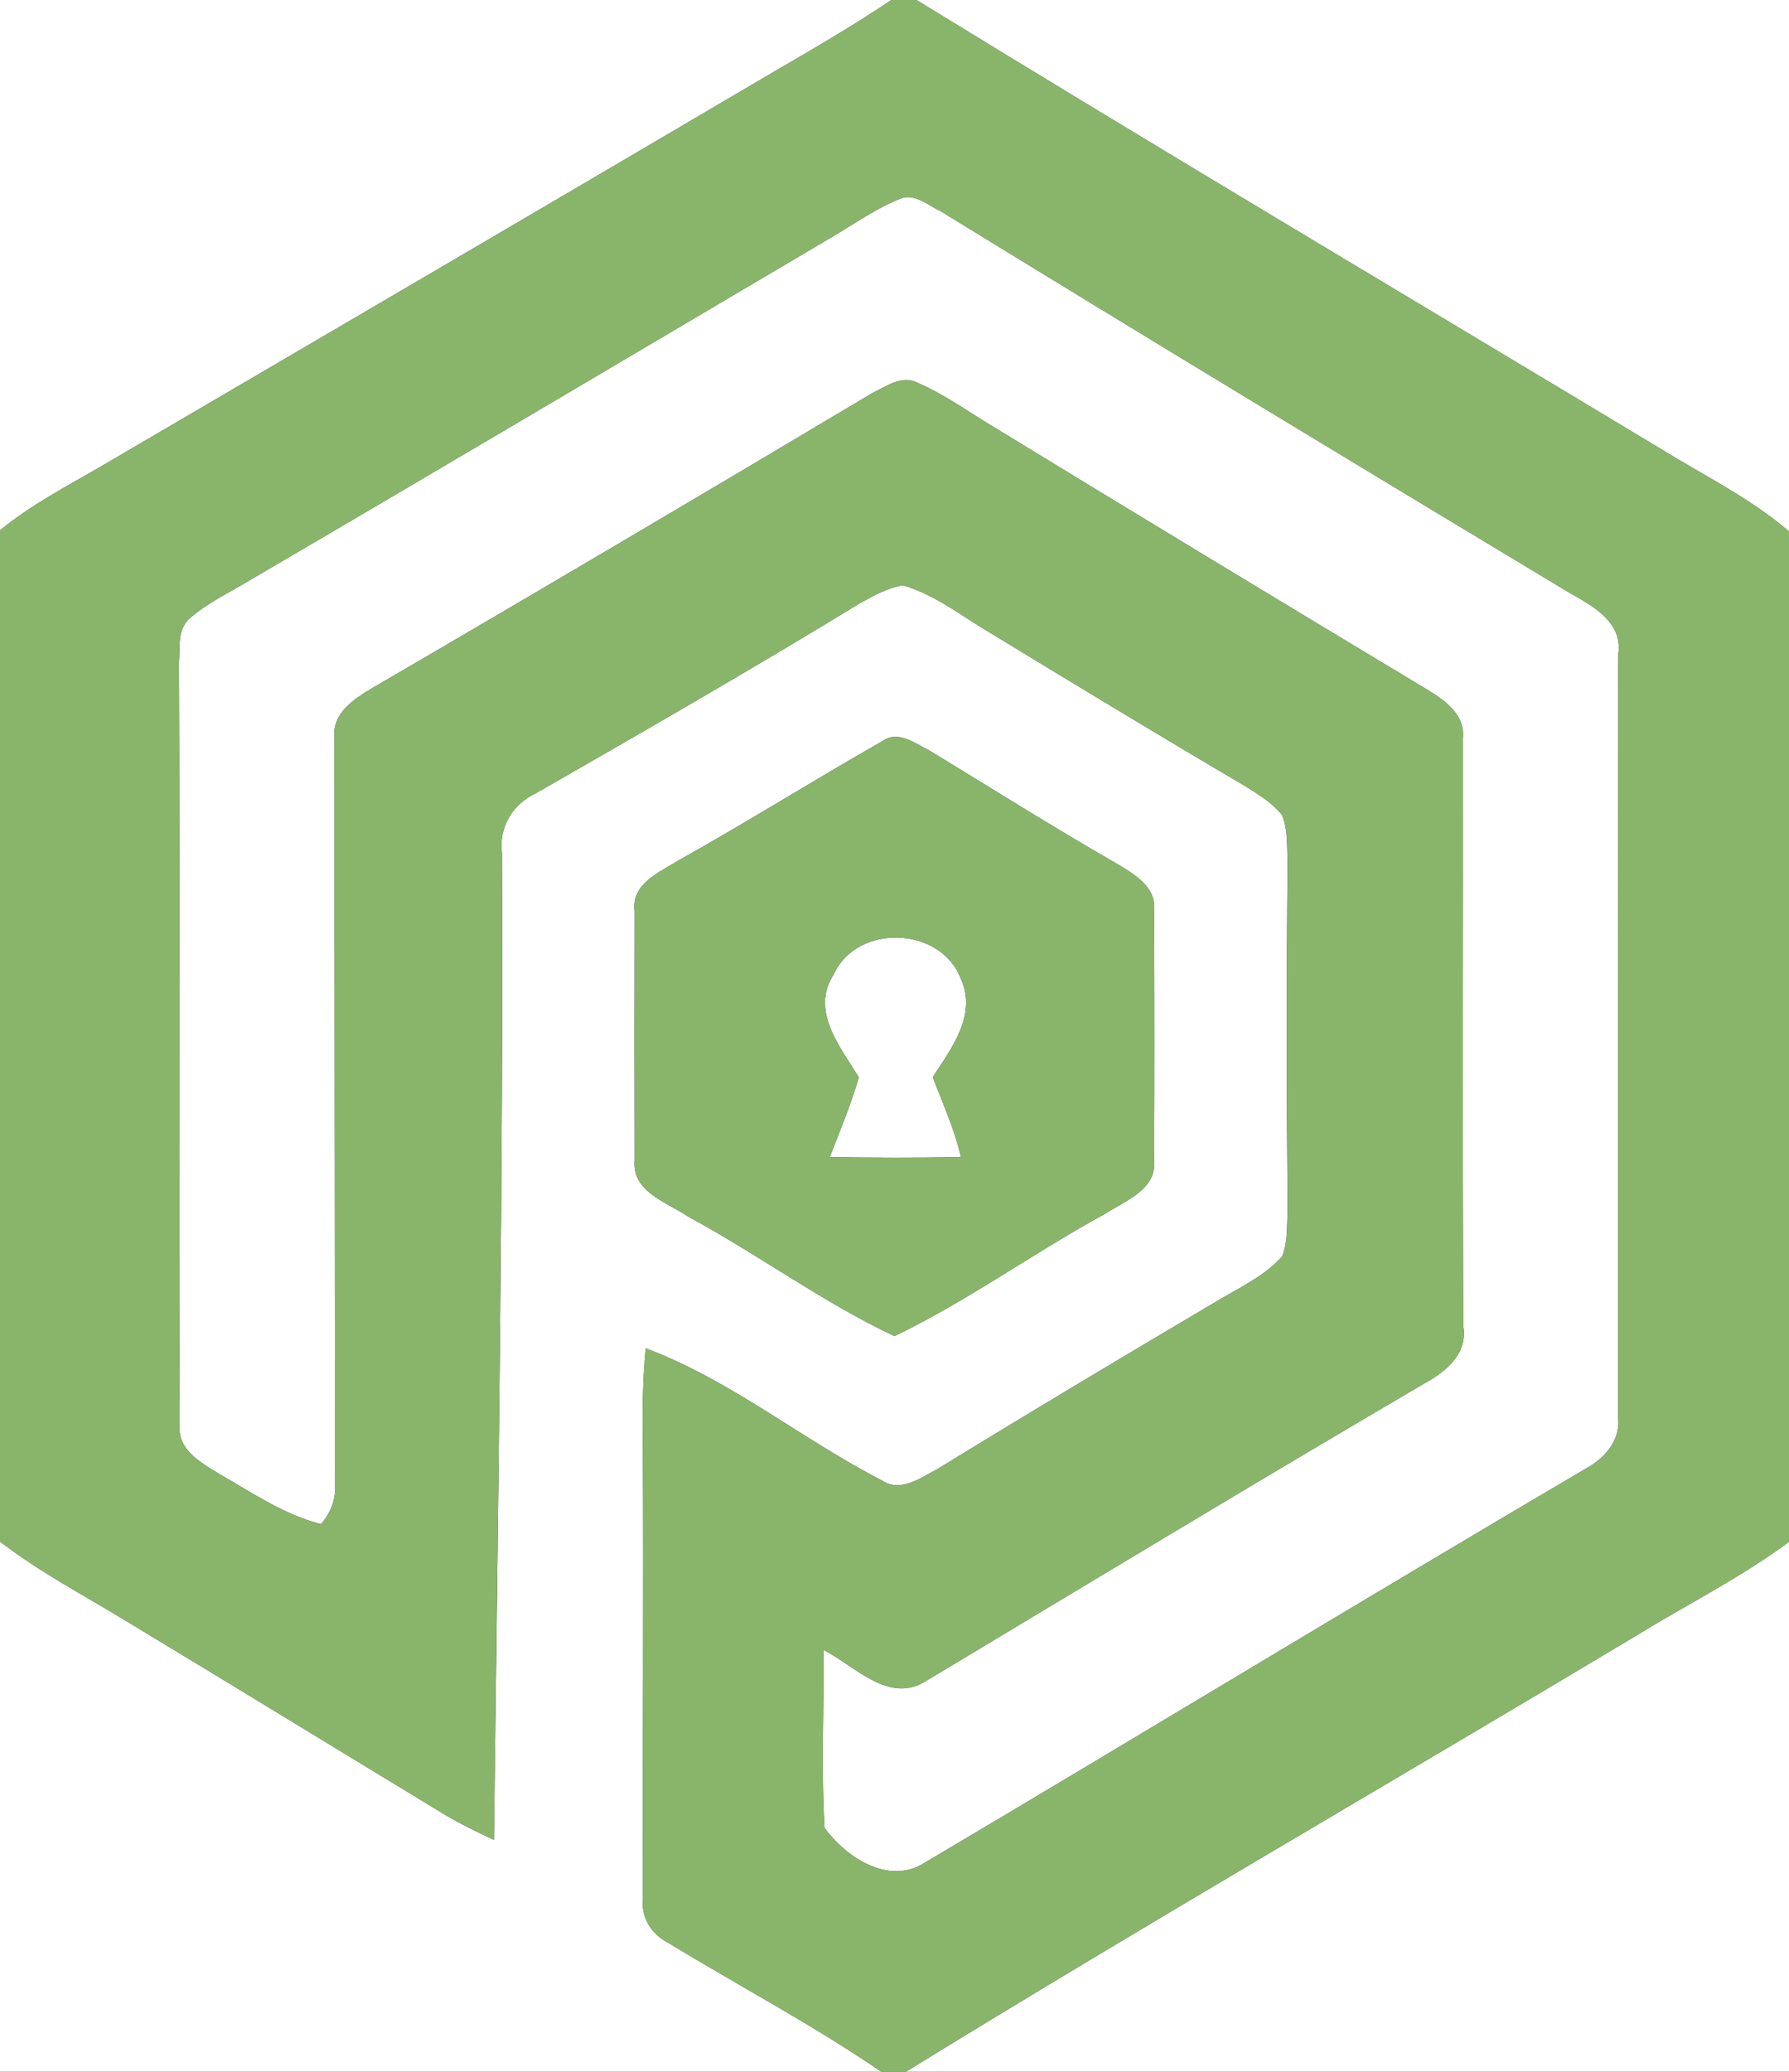 <?xml version="1.0" encoding="UTF-8" ?>
<!DOCTYPE svg PUBLIC "-//W3C//DTD SVG 1.1//EN" "http://www.w3.org/Graphics/SVG/1.1/DTD/svg11.dtd">
<svg width="216pt" height="250pt" viewBox="0 0 216 250" version="1.1" xmlns="http://www.w3.org/2000/svg">
<rect x="0" y="0" width="216" height="250" fill="#333333" stroke="none"/>
<g id="#ffffffff">
<path fill="#ffffff" opacity="1.00" d=" M 0.00 0.00 L 107.63 0.00 C 102.87 3.20 97.90 6.06 92.95 8.95 C 66.08 24.76 39.18 40.50 12.28 56.24 C 8.09 58.67 3.76 60.92 0.00 64.00 L 0.00 0.00 Z" />
<path fill="#ffffff" opacity="1.00" d=" M 110.65 0.00 L 216.00 0.00 L 216.00 64.13 C 211.37 60.16 205.86 57.46 200.70 54.28 C 170.67 36.21 140.52 18.33 110.65 0.00 Z" />
<path fill="#ffffff" opacity="1.00" d=" M 99.94 28.90 C 102.95 27.17 105.78 25.06 109.06 23.84 C 110.73 23.51 112.15 24.84 113.58 25.49 C 138.38 40.71 163.28 55.77 188.22 70.77 C 191.29 72.70 196.02 74.48 195.39 78.96 C 195.36 109.66 195.37 140.36 195.37 171.05 C 195.69 173.90 193.66 176.06 191.33 177.31 C 164.72 192.96 138.33 208.98 111.77 224.72 C 107.37 227.61 102.22 224.21 99.55 220.59 C 99.14 213.44 99.49 206.26 99.42 199.10 C 103.23 201.02 107.33 205.73 111.84 202.83 C 131.85 190.82 151.83 178.75 171.96 166.95 C 174.55 165.55 177.24 163.35 176.67 160.04 C 176.55 136.37 176.65 112.70 176.62 89.03 C 176.90 86.35 174.61 84.65 172.61 83.40 C 155.14 72.90 137.69 62.35 120.29 51.72 C 117.13 49.86 114.15 47.64 110.77 46.19 C 108.89 45.21 107.02 46.64 105.37 47.41 C 85.31 59.37 65.19 71.25 45.01 83.00 C 42.80 84.32 40.06 86.05 40.39 89.03 C 40.38 119.03 40.44 149.03 40.45 179.04 C 40.60 180.87 39.95 182.55 38.76 183.93 C 34.21 182.77 30.31 180.05 26.28 177.76 C 24.18 176.46 21.44 174.93 21.69 172.04 C 21.55 141.36 21.74 110.66 21.60 79.97 C 21.75 78.22 21.38 76.12 22.76 74.75 C 24.91 72.80 27.59 71.58 30.05 70.08 C 53.39 56.43 76.65 42.64 99.94 28.90 Z" />
<path fill="#ffffff" opacity="1.00" d=" M 103.78 72.82 C 105.43 71.91 107.12 70.94 109.01 70.63 C 112.91 71.75 116.13 74.36 119.59 76.39 C 129.77 82.58 139.95 88.76 150.22 94.79 C 151.85 95.82 153.57 96.82 154.79 98.35 C 155.52 100.12 155.37 102.09 155.46 103.97 C 155.33 117.99 155.34 132.01 155.46 146.02 C 155.37 147.90 155.51 149.87 154.79 151.65 C 152.47 154.19 149.23 155.59 146.35 157.36 C 135.27 163.91 124.22 170.51 113.25 177.24 C 111.20 178.31 108.77 180.18 106.46 178.65 C 96.78 173.67 88.20 166.54 77.96 162.71 C 77.61 166.46 77.54 170.23 77.62 174.00 C 77.71 192.35 77.59 210.71 77.63 229.06 C 77.38 231.35 78.60 233.36 80.61 234.41 C 89.19 239.63 98.10 244.33 106.40 250.00 L 0.00 250.00 L 0.00 186.03 C 4.80 189.72 10.17 192.53 15.32 195.67 C 28.21 203.45 41.05 211.31 53.92 219.11 C 55.77 220.20 57.70 221.12 59.64 222.03 C 60.11 182.34 60.78 142.64 60.60 102.94 C 60.21 99.82 61.88 97.04 64.69 95.73 C 77.79 88.22 90.89 80.69 103.78 72.82 M 106.49 89.47 C 98.24 94.16 90.19 99.22 81.90 103.85 C 79.61 105.27 76.20 106.65 76.62 109.95 C 76.60 119.98 76.60 130.02 76.62 140.05 C 76.30 143.88 80.61 145.11 83.17 146.86 C 91.58 151.41 99.34 157.15 107.99 161.24 C 116.83 156.98 124.83 151.16 133.45 146.46 C 135.85 144.89 139.66 143.57 139.35 140.05 C 139.39 130.02 139.39 119.98 139.34 109.95 C 139.68 107.04 136.92 105.48 134.80 104.21 C 127.22 99.86 119.82 95.20 112.36 90.66 C 110.58 89.77 108.44 88.03 106.49 89.47 Z" />
<path fill="#ffffff" opacity="1.00" d=" M 100.65 117.60 C 103.47 111.37 113.66 111.77 116.03 118.16 C 117.97 122.52 114.88 126.51 112.62 129.98 C 113.83 133.17 115.27 136.29 116.02 139.63 C 110.74 139.74 105.46 139.71 100.18 139.64 C 101.41 136.45 102.74 133.30 103.69 130.01 C 101.46 126.35 97.80 121.98 100.65 117.60 Z" />
<path fill="#ffffff" opacity="1.00" d=" M 197.44 197.45 C 203.62 193.64 210.16 190.39 216.00 186.06 L 216.00 250.00 L 109.39 250.00 C 138.49 232.08 168.12 215.01 197.44 197.45 Z" />
</g>
<g id="#89b56bff">
<path fill="#89b56b" opacity="1.00" d=" M 107.63 0.00 L 110.65 0.00 C 140.52 18.33 170.67 36.21 200.70 54.28 C 205.86 57.46 211.37 60.16 216.00 64.13 L 216.00 186.06 C 210.16 190.39 203.62 193.64 197.44 197.45 C 168.12 215.01 138.49 232.08 109.39 250.00 L 106.40 250.00 C 98.10 244.33 89.19 239.63 80.61 234.41 C 78.60 233.36 77.38 231.35 77.63 229.06 C 77.59 210.71 77.71 192.35 77.62 174.00 C 77.54 170.23 77.61 166.46 77.96 162.71 C 88.20 166.54 96.78 173.67 106.46 178.65 C 108.77 180.18 111.20 178.31 113.25 177.24 C 124.22 170.51 135.27 163.91 146.35 157.36 C 149.23 155.59 152.47 154.19 154.79 151.65 C 155.51 149.87 155.37 147.90 155.46 146.02 C 155.34 132.01 155.33 117.99 155.46 103.97 C 155.37 102.09 155.52 100.12 154.79 98.35 C 153.57 96.82 151.85 95.82 150.22 94.79 C 139.95 88.76 129.77 82.58 119.59 76.39 C 116.13 74.36 112.91 71.75 109.01 70.63 C 107.12 70.94 105.43 71.91 103.78 72.82 C 90.89 80.69 77.79 88.22 64.69 95.73 C 61.88 97.04 60.21 99.82 60.60 102.94 C 60.78 142.64 60.11 182.34 59.64 222.03 C 57.70 221.12 55.77 220.20 53.92 219.11 C 41.05 211.31 28.21 203.45 15.32 195.67 C 10.17 192.53 4.80 189.72 0.00 186.03 L 0.00 64.00 C 3.76 60.92 8.09 58.67 12.28 56.24 C 39.18 40.50 66.08 24.76 92.95 8.95 C 97.90 6.06 102.87 3.20 107.63 0.00 M 99.94 28.90 C 76.65 42.64 53.39 56.43 30.05 70.08 C 27.59 71.58 24.91 72.80 22.76 74.75 C 21.38 76.12 21.75 78.22 21.60 79.97 C 21.74 110.66 21.55 141.36 21.69 172.04 C 21.44 174.93 24.18 176.46 26.28 177.76 C 30.31 180.05 34.21 182.77 38.76 183.93 C 39.95 182.55 40.60 180.87 40.45 179.04 C 40.44 149.03 40.38 119.03 40.39 89.03 C 40.06 86.05 42.80 84.32 45.01 83.00 C 65.19 71.25 85.31 59.37 105.37 47.41 C 107.02 46.64 108.89 45.21 110.77 46.19 C 114.15 47.64 117.13 49.86 120.29 51.72 C 137.69 62.35 155.14 72.90 172.61 83.40 C 174.61 84.65 176.90 86.35 176.62 89.03 C 176.65 112.70 176.55 136.37 176.67 160.04 C 177.24 163.35 174.55 165.55 171.96 166.95 C 151.83 178.75 131.85 190.82 111.84 202.83 C 107.33 205.73 103.23 201.02 99.42 199.10 C 99.49 206.26 99.14 213.44 99.55 220.59 C 102.22 224.21 107.37 227.61 111.77 224.72 C 138.33 208.98 164.72 192.96 191.33 177.31 C 193.66 176.06 195.69 173.90 195.37 171.05 C 195.37 140.36 195.36 109.66 195.39 78.96 C 196.02 74.48 191.29 72.70 188.22 70.77 C 163.28 55.77 138.38 40.71 113.58 25.49 C 112.15 24.84 110.73 23.51 109.06 23.84 C 105.78 25.06 102.95 27.17 99.94 28.90 Z" />
<path fill="#89b56b" opacity="1.00" d=" M 106.49 89.47 C 108.44 88.03 110.58 89.77 112.36 90.66 C 119.82 95.20 127.22 99.86 134.80 104.21 C 136.92 105.48 139.68 107.04 139.34 109.95 C 139.39 119.98 139.39 130.02 139.35 140.05 C 139.66 143.57 135.85 144.89 133.45 146.46 C 124.83 151.16 116.83 156.98 107.99 161.24 C 99.34 157.15 91.58 151.41 83.17 146.86 C 80.61 145.11 76.30 143.88 76.62 140.05 C 76.60 130.02 76.60 119.98 76.62 109.95 C 76.20 106.65 79.61 105.27 81.90 103.85 C 90.19 99.22 98.24 94.16 106.49 89.47 M 100.65 117.60 C 97.80 121.98 101.46 126.35 103.69 130.01 C 102.74 133.30 101.41 136.45 100.18 139.64 C 105.46 139.71 110.74 139.74 116.02 139.63 C 115.27 136.29 113.83 133.17 112.62 129.98 C 114.88 126.51 117.97 122.52 116.03 118.16 C 113.66 111.77 103.47 111.37 100.65 117.60 Z" />
</g>
</svg>
